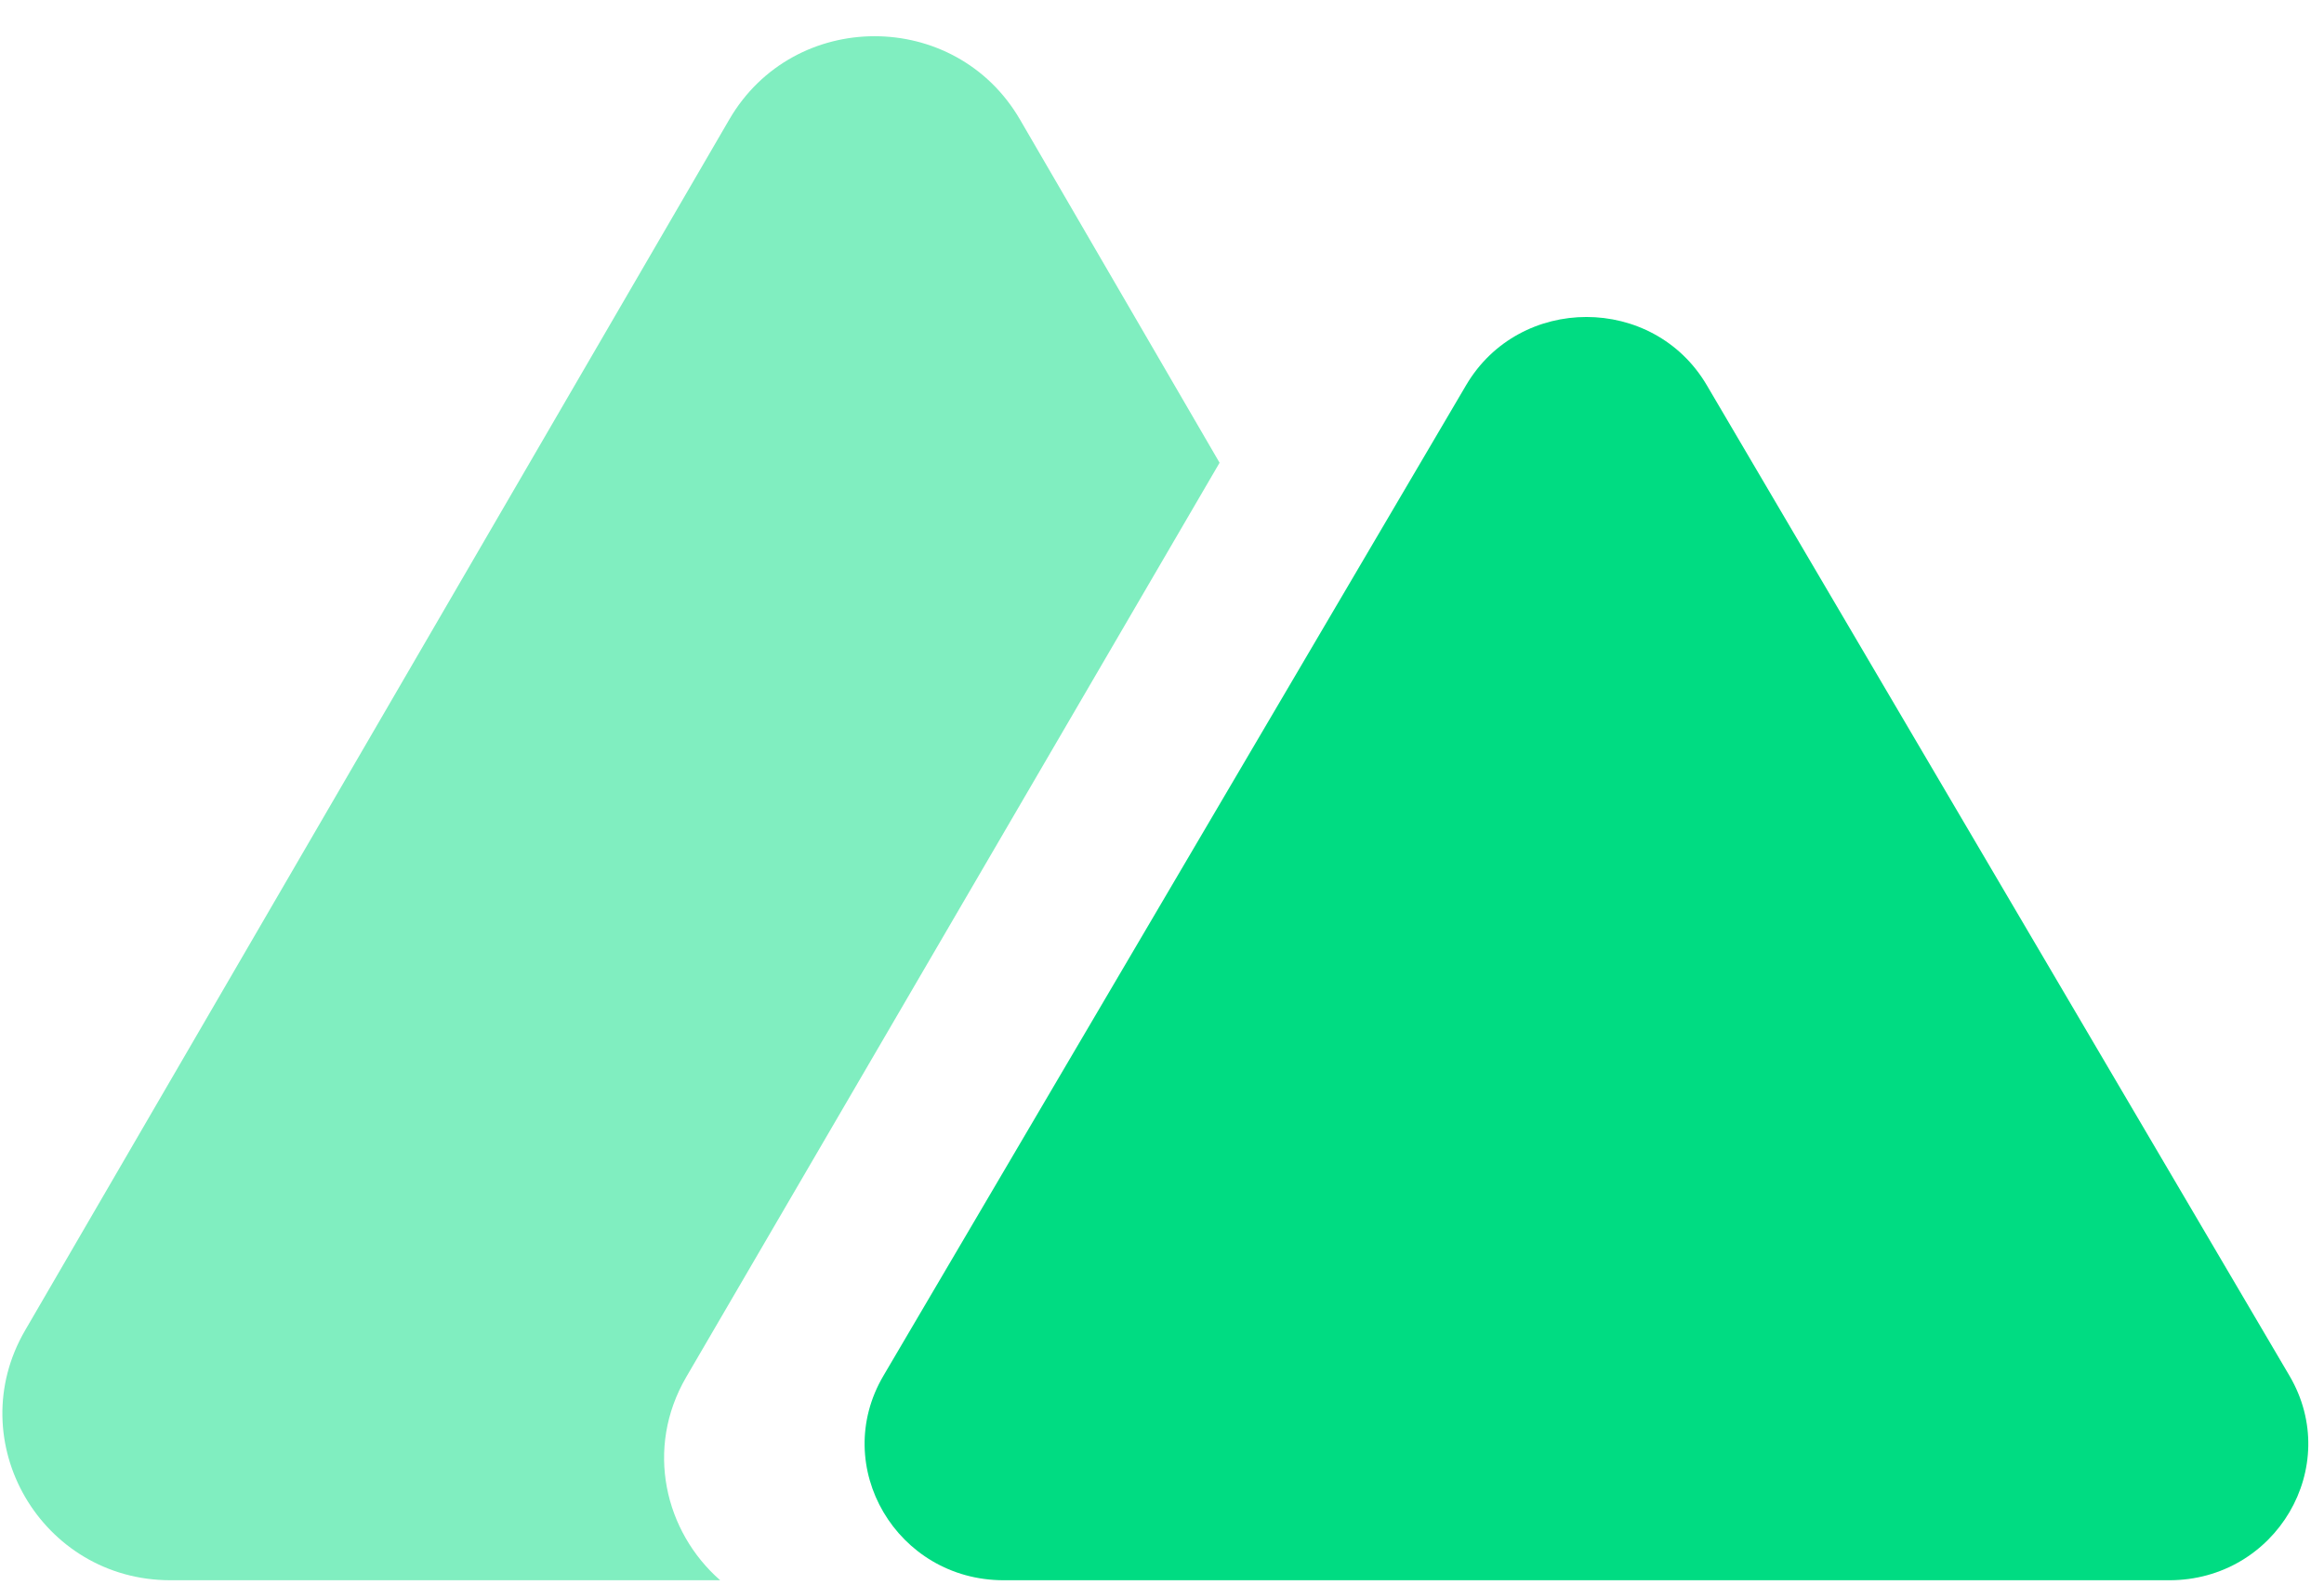 <?xml version="1.0" encoding="UTF-8"?>
<svg width="44px" height="30px" viewBox="0 0 44 30" version="1.1" xmlns="http://www.w3.org/2000/svg" xmlns:xlink="http://www.w3.org/1999/xlink">
    <!-- Generator: Sketch 52.6 (67491) - http://www.bohemiancoding.com/sketch -->
    <title>icon-nuxt</title>
    <desc>Created with Sketch.</desc>
    <g id="Page-1" stroke="none" stroke-width="1" fill="none" fill-rule="evenodd">
        <g id="landing-6" transform="translate(-1150, -2625)">
            <g id="Group-17" transform="translate(1129.349, 2601.646)">
                <g id="Group-16" transform="translate(0.582, 0.915)">
                    <g id="icon-nuxt" transform="translate(20.114, 23.125)">
                        <path d="M19.266,1.577 C18.043,-0.526 14.985,-0.526 13.762,1.577 L0.431,24.5 C-0.793,26.603 0.736,29.232 3.183,29.232 L13.59,29.232 C12.545,28.318 12.157,26.738 12.949,25.382 L23.045,8.075 L19.266,1.577 Z" id="Path" fill="#80EEC0"></path>
                        <path d="M27.713,6.606 C28.726,4.885 31.256,4.885 32.269,6.606 L43.301,25.36 C44.314,27.081 43.049,29.232 41.024,29.232 L18.958,29.232 C16.934,29.232 15.668,27.081 16.681,25.36 L27.713,6.606 Z" id="Path" fill="#00DC82"></path>
                    </g>
                </g>
            </g>
        </g>
    </g>
</svg>